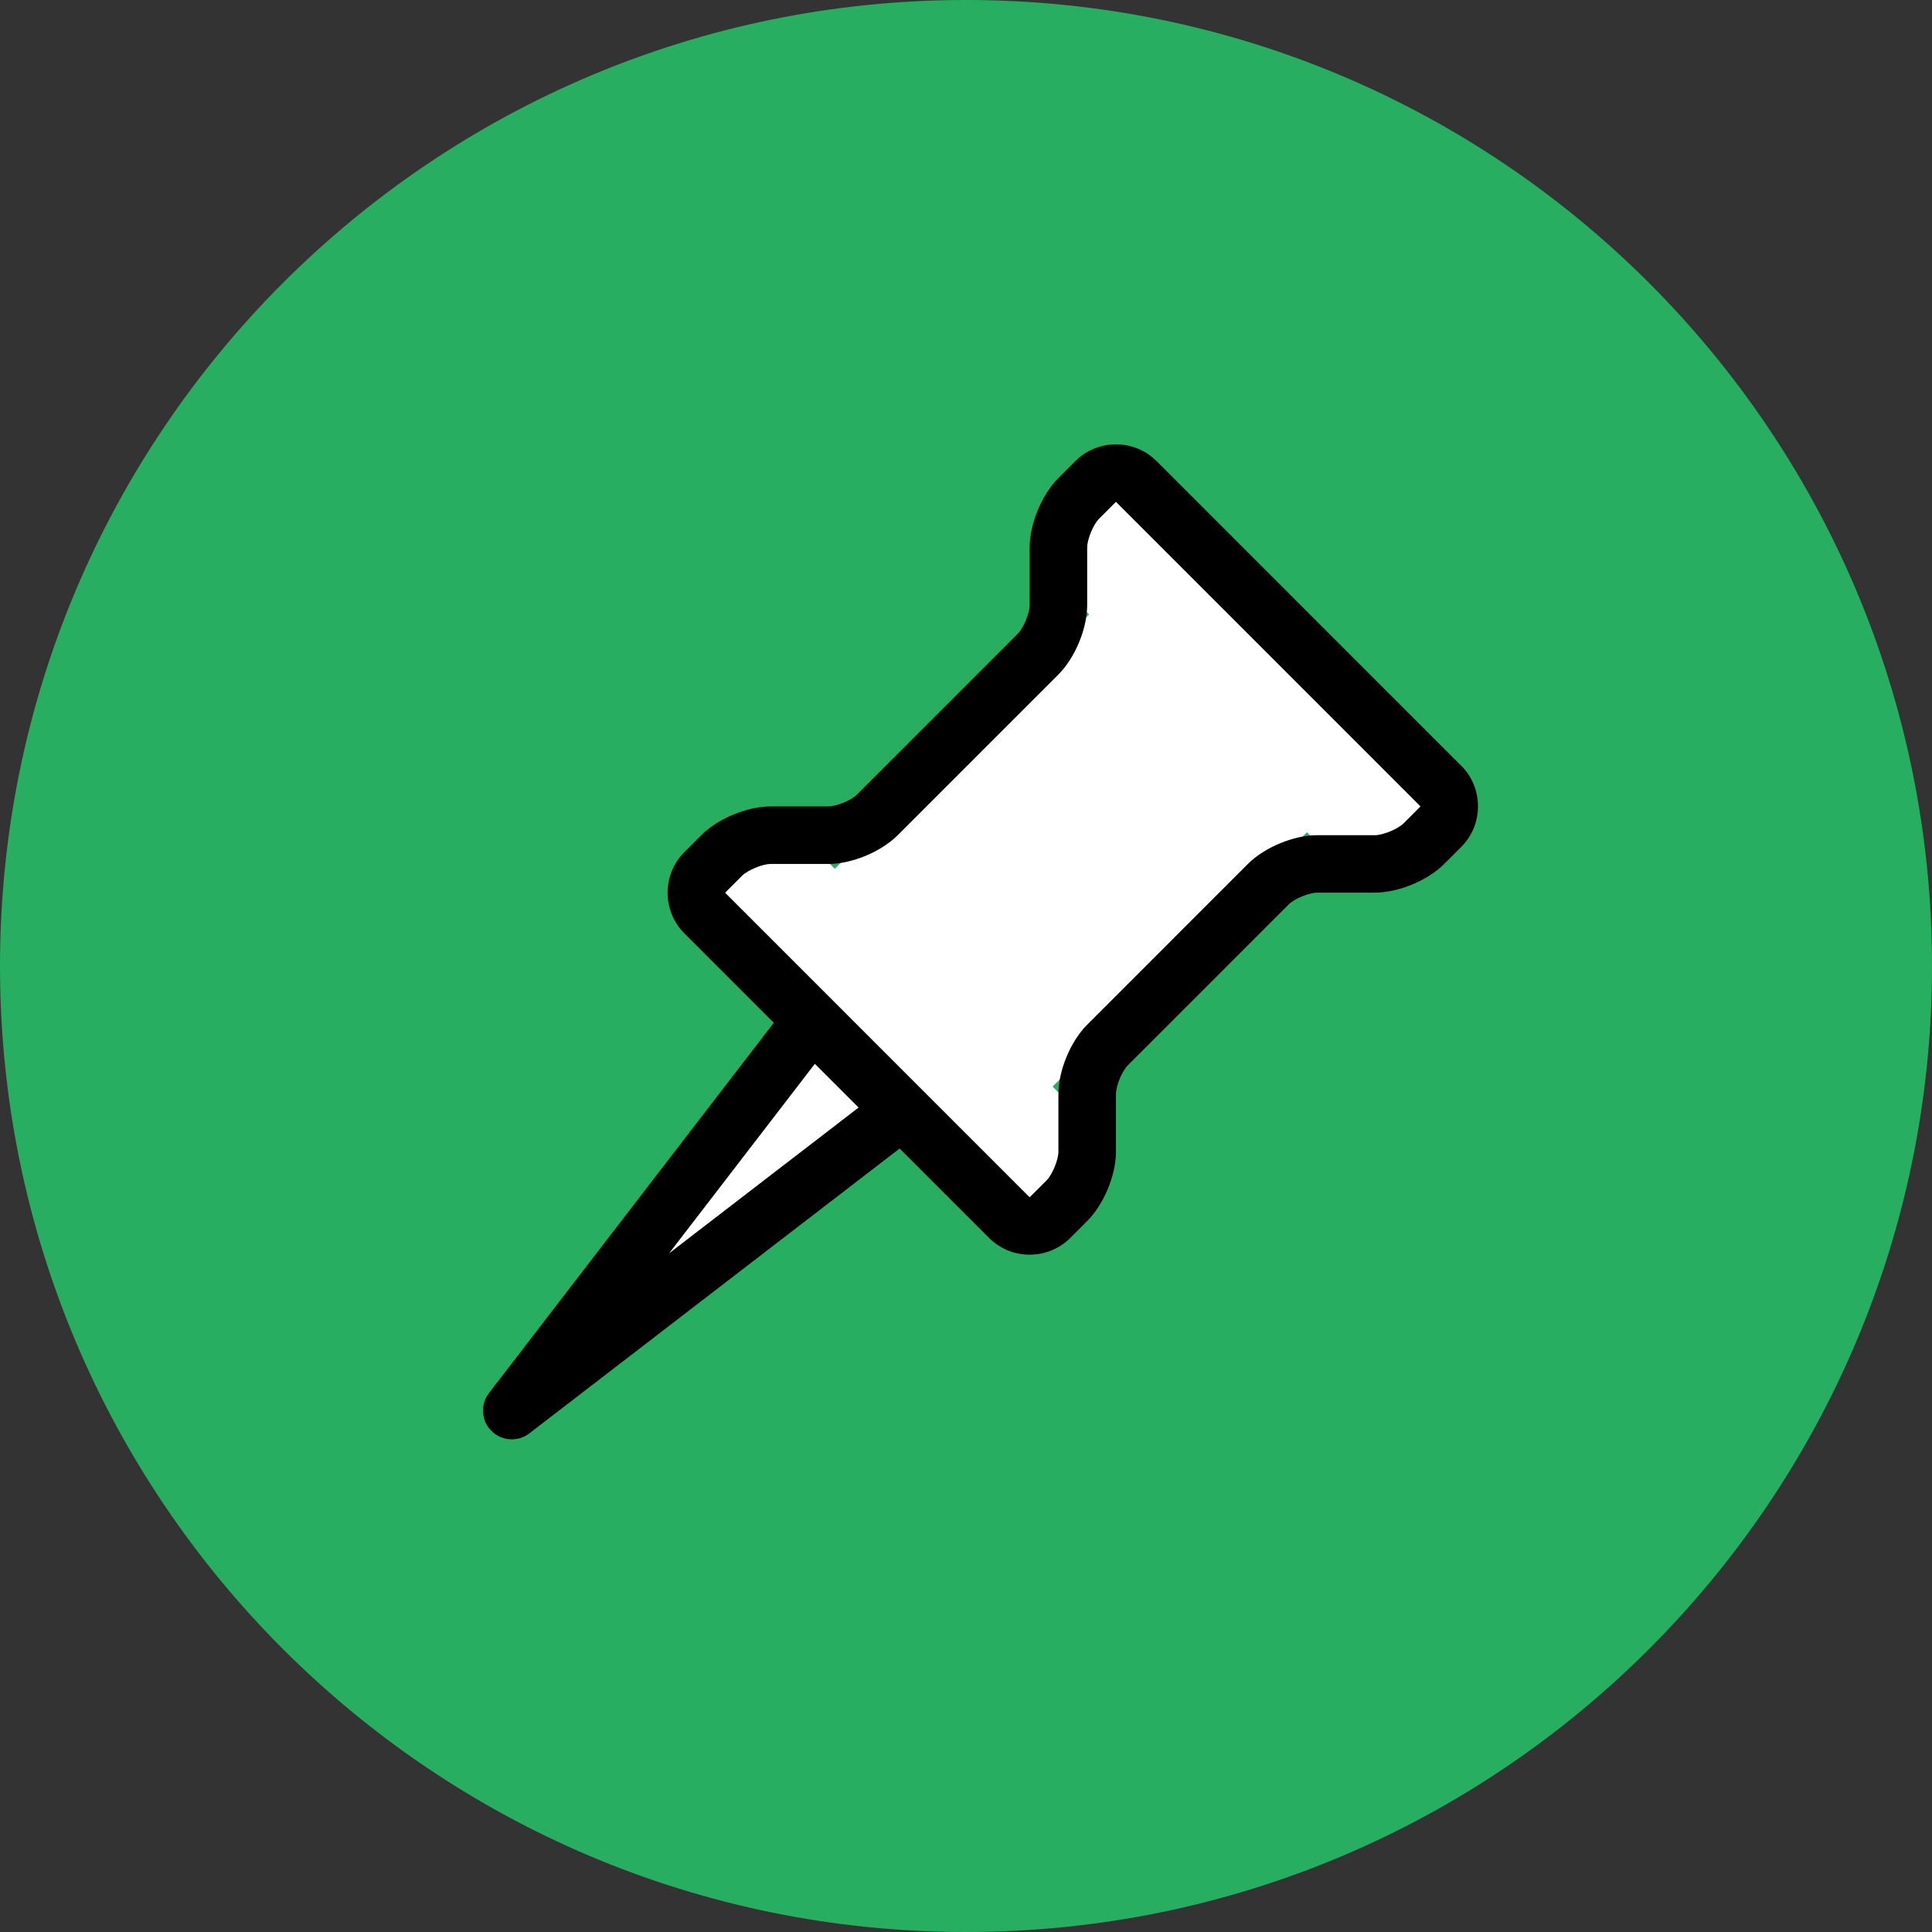 <svg width="200" height="200" viewBox="0 0 200 200" version="1.1" xmlns="http://www.w3.org/2000/svg" xmlns:xlink="http://www.w3.org/1999/xlink">
<rect x="0" y="0" width="200" height="200" fill="#333333" stroke="none"/>
<title>box-note</title>
<desc>Created using Figma</desc>
<g id="Canvas" transform="translate(-506 468)">
<clipPath id="clip-0" clip-rule="evenodd">
<path d="M 506 -468L 706 -468L 706 -268L 506 -268L 506 -468Z" fill="#FFFFFF"/>
</clipPath>
<g id="box-note" clip-path="url(#clip-0)">
<g id="Ellipse">
<use xlink:href="#path0_fill" transform="translate(506 -468)" fill="#27AE60"/>
<mask id="mask0_outline_ins">
<use xlink:href="#path0_fill" fill="white" transform="translate(506 -468)"/>
</mask>
<g mask="url(#mask0_outline_ins)">
<use xlink:href="#path1_stroke_2x" transform="translate(506 -468)"/>
</g>
</g>
<g id="pushpin">
<g id="Union">
<use xlink:href="#path2_fill" transform="translate(568.987 -417.426)" fill="#FFFFFF"/>
</g>
<g id="Vector">
<use xlink:href="#path3_fill" transform="translate(556 -422)"/>
</g>
</g>
</g>
</g>
<defs>
<path id="path0_fill" d="M 200 100C 200 155.228 155.228 200 100 200C 44.772 200 0 155.228 0 100C 0 44.772 44.772 0 100 0C 155.228 0 200 44.772 200 100Z"/>
<path id="path1_stroke_2x" d="M 193 100C 193 151.362 151.362 193 100 193L 100 207C 159.094 207 207 159.094 207 100L 193 100ZM 100 193C 48.638 193 7 151.362 7 100L -7 100C -7 159.094 40.906 207 100 207L 100 193ZM 7 100C 7 48.638 48.638 7 100 7L 100 -7C 40.906 -7 -7 40.906 -7 100L 7 100ZM 100 7C 151.362 7 193 48.638 193 100L 207 100C 207 40.906 159.094 -7 100 -7L 100 7Z"/>
<path id="path2_fill" d="M 57.689 1.967C 55.066 -0.656 50.812 -0.656 48.189 1.967C 45.566 4.591 45.566 8.844 48.189 11.467L 49.758 13.037L 23.432 39.363L 21.863 37.794C 19.239 35.17 14.986 35.17 12.363 37.794C 9.74 40.417 9.74 44.67 12.363 47.293L 21.268 56.198L 0 84.992L 29.448 64.378L 37.696 72.626C 40.319 75.25 44.572 75.25 47.196 72.626C 49.819 70.003 49.819 65.75 47.196 63.127L 45.978 61.909L 72.305 35.583L 73.522 36.8C 76.145 39.423 80.398 39.423 83.022 36.8C 85.645 34.177 85.645 29.924 83.022 27.3L 81.804 26.083L 81.832 26.055L 59.286 3.509L 59.258 3.537L 57.689 1.967Z"/>
<path id="path3_fill" d="M 101.261 33.269L 69.734 1.739C 68.614 0.62 67.113 -3.29492e-07 65.523 -3.29492e-07C 63.933 -3.29492e-07 62.432 0.62 61.312 1.739L 59.567 3.485C 57.84 5.212 56.589 8.232 56.589 10.675L 56.589 16.631C 56.589 17.477 55.957 19.008 55.356 19.61L 38.72 36.248C 38.118 36.849 36.587 37.48 35.742 37.48L 29.785 37.48C 27.343 37.48 24.323 38.731 22.596 40.459L 20.851 42.204C 18.528 44.528 18.528 48.304 20.851 50.627L 30.101 59.878L 0.618 98.211C -0.294 99.396 -0.187 101.076 0.874 102.13C 1.451 102.708 2.214 103 2.982 103C 3.619 103 4.257 102.797 4.799 102.38L 43.127 72.894L 52.378 82.145C 53.497 83.265 54.998 83.884 56.589 83.884C 58.179 83.884 59.68 83.265 60.8 82.145L 62.545 80.4C 64.272 78.672 65.523 75.652 65.523 73.21L 65.523 67.253C 65.523 66.407 66.154 64.876 66.756 64.275L 83.392 47.637C 83.993 47.035 85.524 46.404 86.37 46.404L 92.326 46.404C 94.768 46.404 97.788 45.153 99.516 43.425L 101.261 41.68C 102.381 40.56 103 39.059 103 37.469C 103 35.878 102.381 34.377 101.261 33.257L 101.261 33.269ZM 19.267 83.742L 34.354 64.126L 38.881 68.653L 19.267 83.742L 19.267 83.742ZM 95.305 39.226C 94.703 39.828 93.172 40.459 92.326 40.459L 86.37 40.459C 83.928 40.459 80.908 41.71 79.181 43.437L 62.545 60.075C 60.818 61.802 59.567 64.823 59.567 67.265L 59.567 73.222C 59.567 74.067 58.935 75.599 58.334 76.2L 56.595 77.939L 56.589 77.939L 56.589 77.945L 25.062 46.416L 26.807 44.67C 27.409 44.069 28.94 43.437 29.785 43.437L 35.742 43.437C 38.184 43.437 41.204 42.187 42.931 40.459L 59.567 23.822C 61.294 22.094 62.545 19.074 62.545 16.631L 62.545 10.675C 62.545 9.829 63.176 8.298 63.778 7.696L 65.523 5.951L 97.05 37.48L 95.305 39.226Z"/>
</defs>
</svg>
